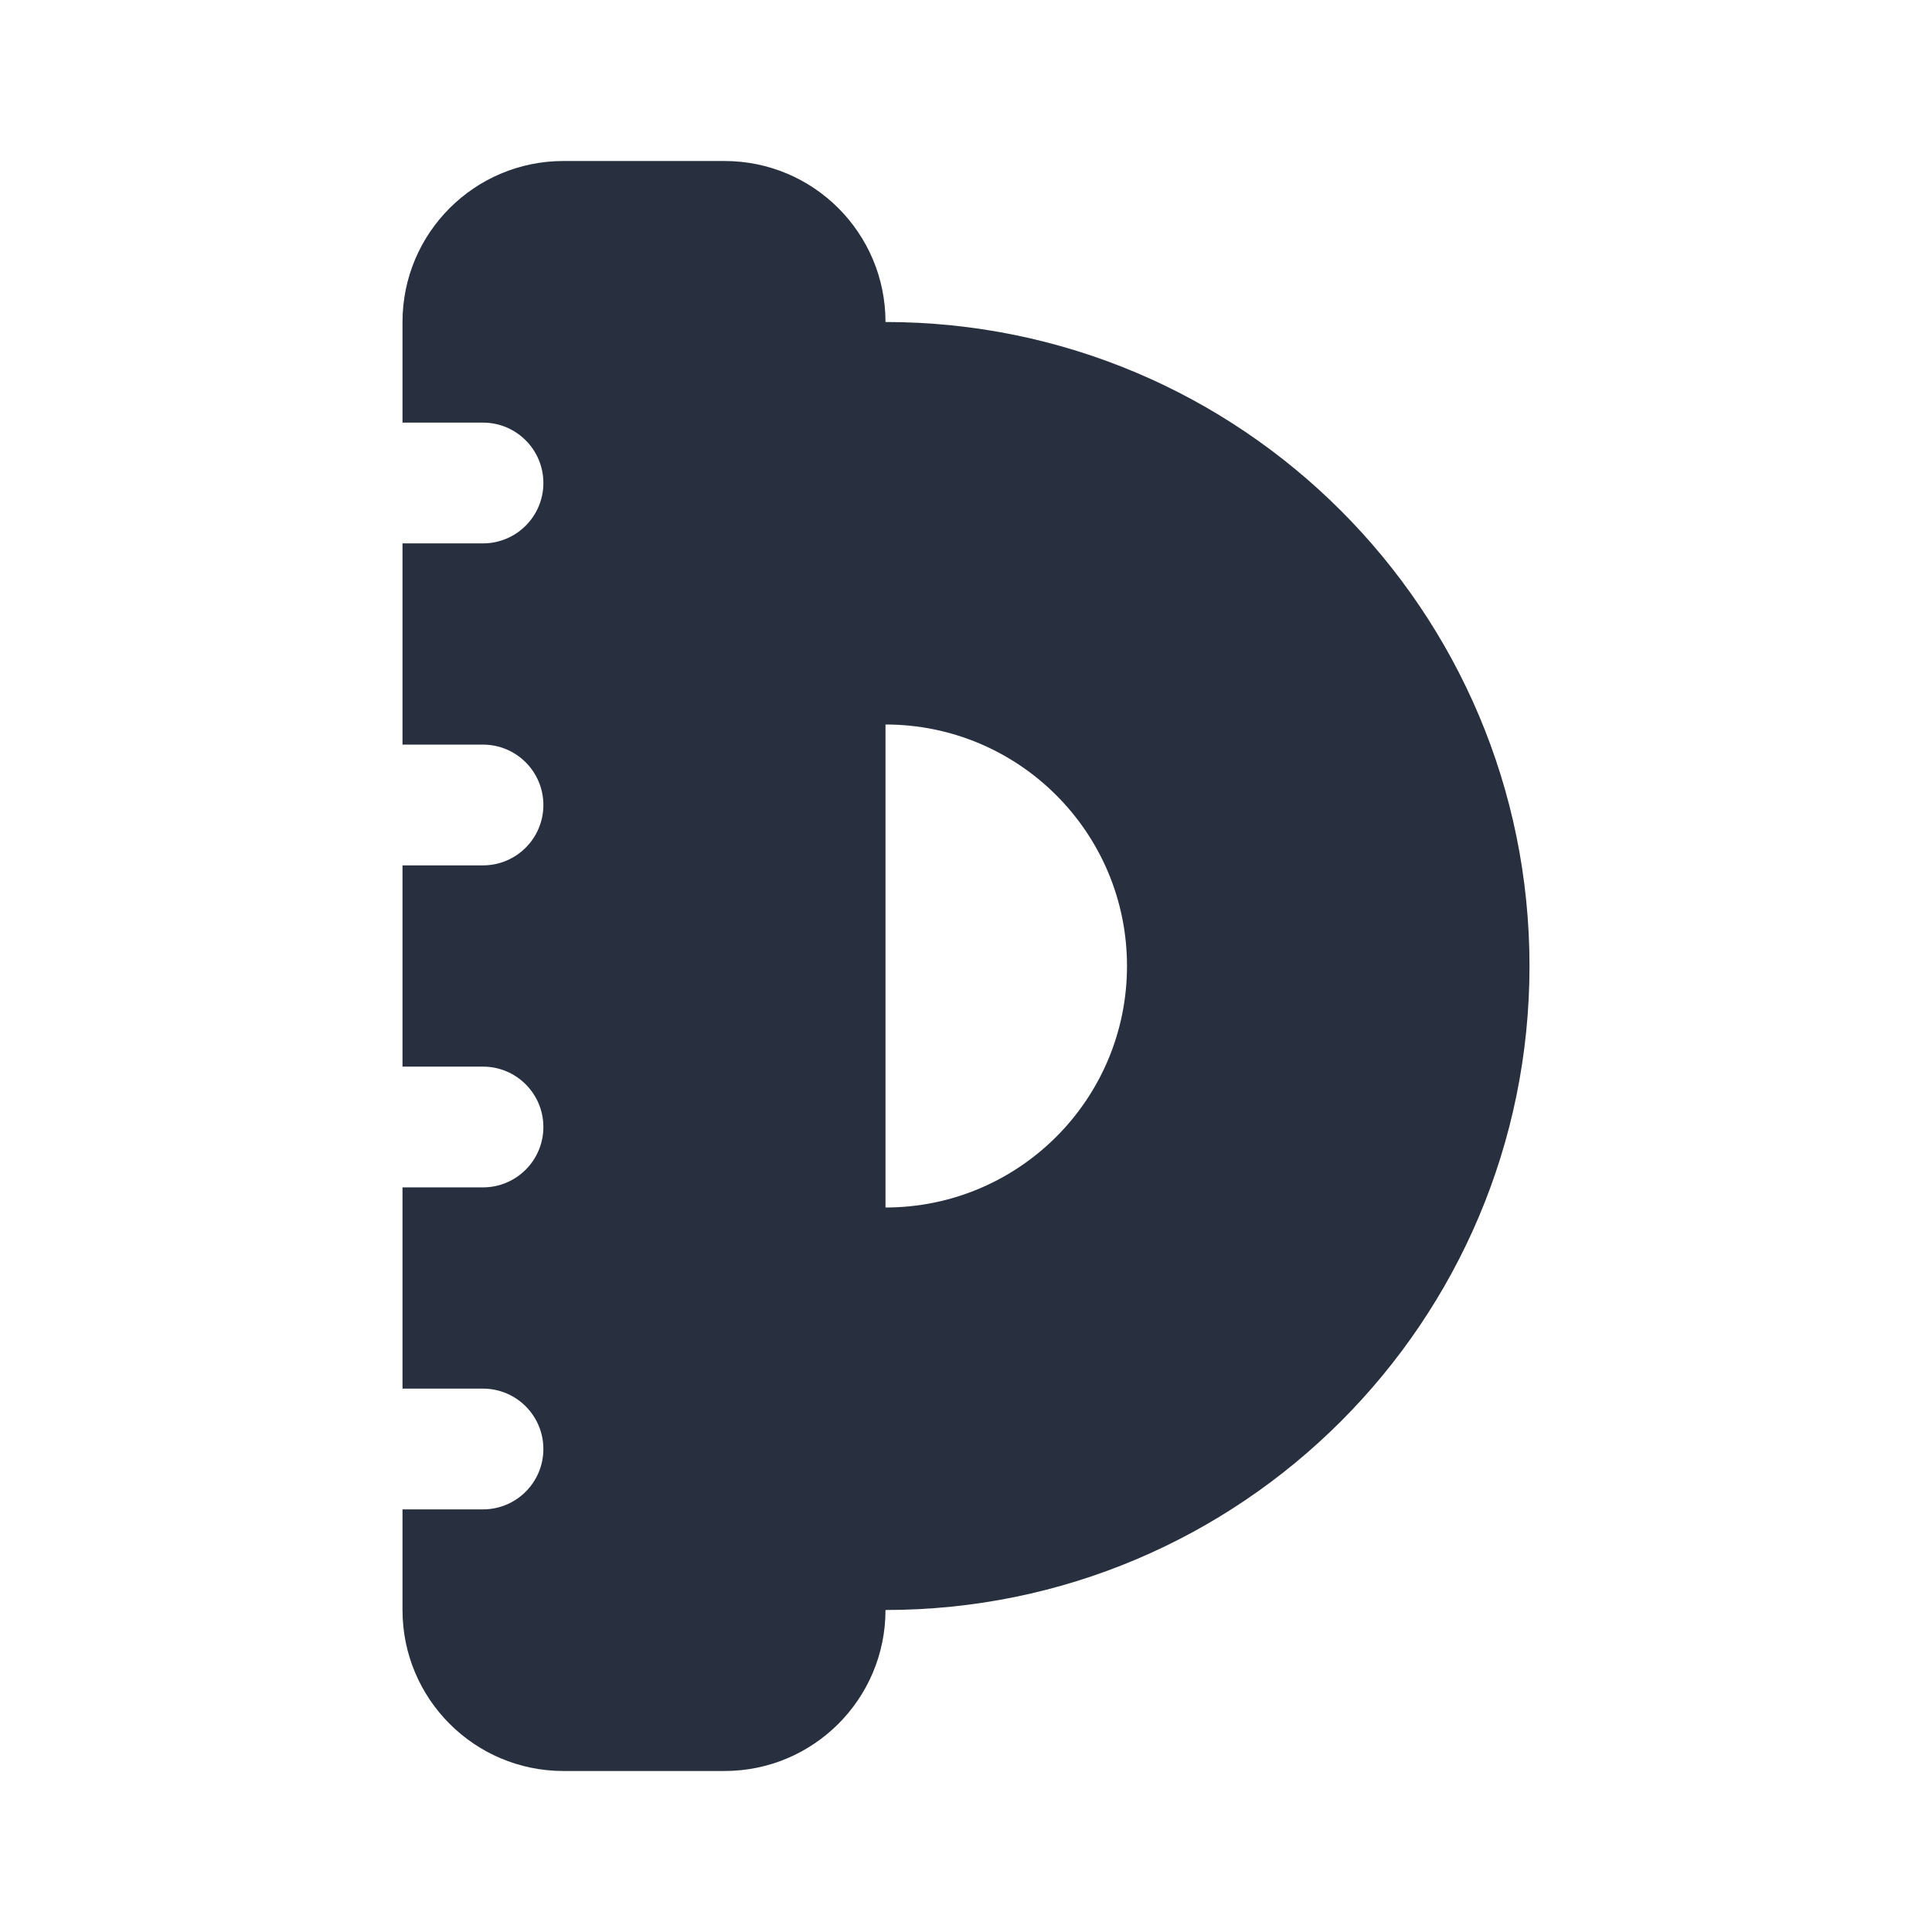 <svg width="24" height="24" viewBox="0 0 24 24" fill="none" xmlns="http://www.w3.org/2000/svg">
    <path fill-rule="evenodd" clip-rule="evenodd"
          d="M7 2H9C10.105 2 11 2.895 11 4C15.418 4 19 7.582 19 12C19 16.418 15.418 20 11 20C11 21.105 10.105 22 9 22H7C5.895 22 5 21.105 5 20V18.75H6C6.414 18.75 6.75 18.414 6.75 18C6.75 17.586 6.414 17.25 6 17.25H5V14.75H6C6.414 14.75 6.75 14.414 6.75 14C6.75 13.586 6.414 13.25 6 13.25H5V10.75H6C6.414 10.75 6.75 10.414 6.75 10C6.75 9.586 6.414 9.25 6 9.25H5V6.75H6C6.414 6.75 6.75 6.414 6.75 6C6.75 5.586 6.414 5.25 6 5.25H5V4C5 2.895 5.895 2 7 2ZM14 12C14 13.657 12.657 15 11 15V9C12.657 9 14 10.343 14 12Z"
          fill="#28303F"/>
</svg>

